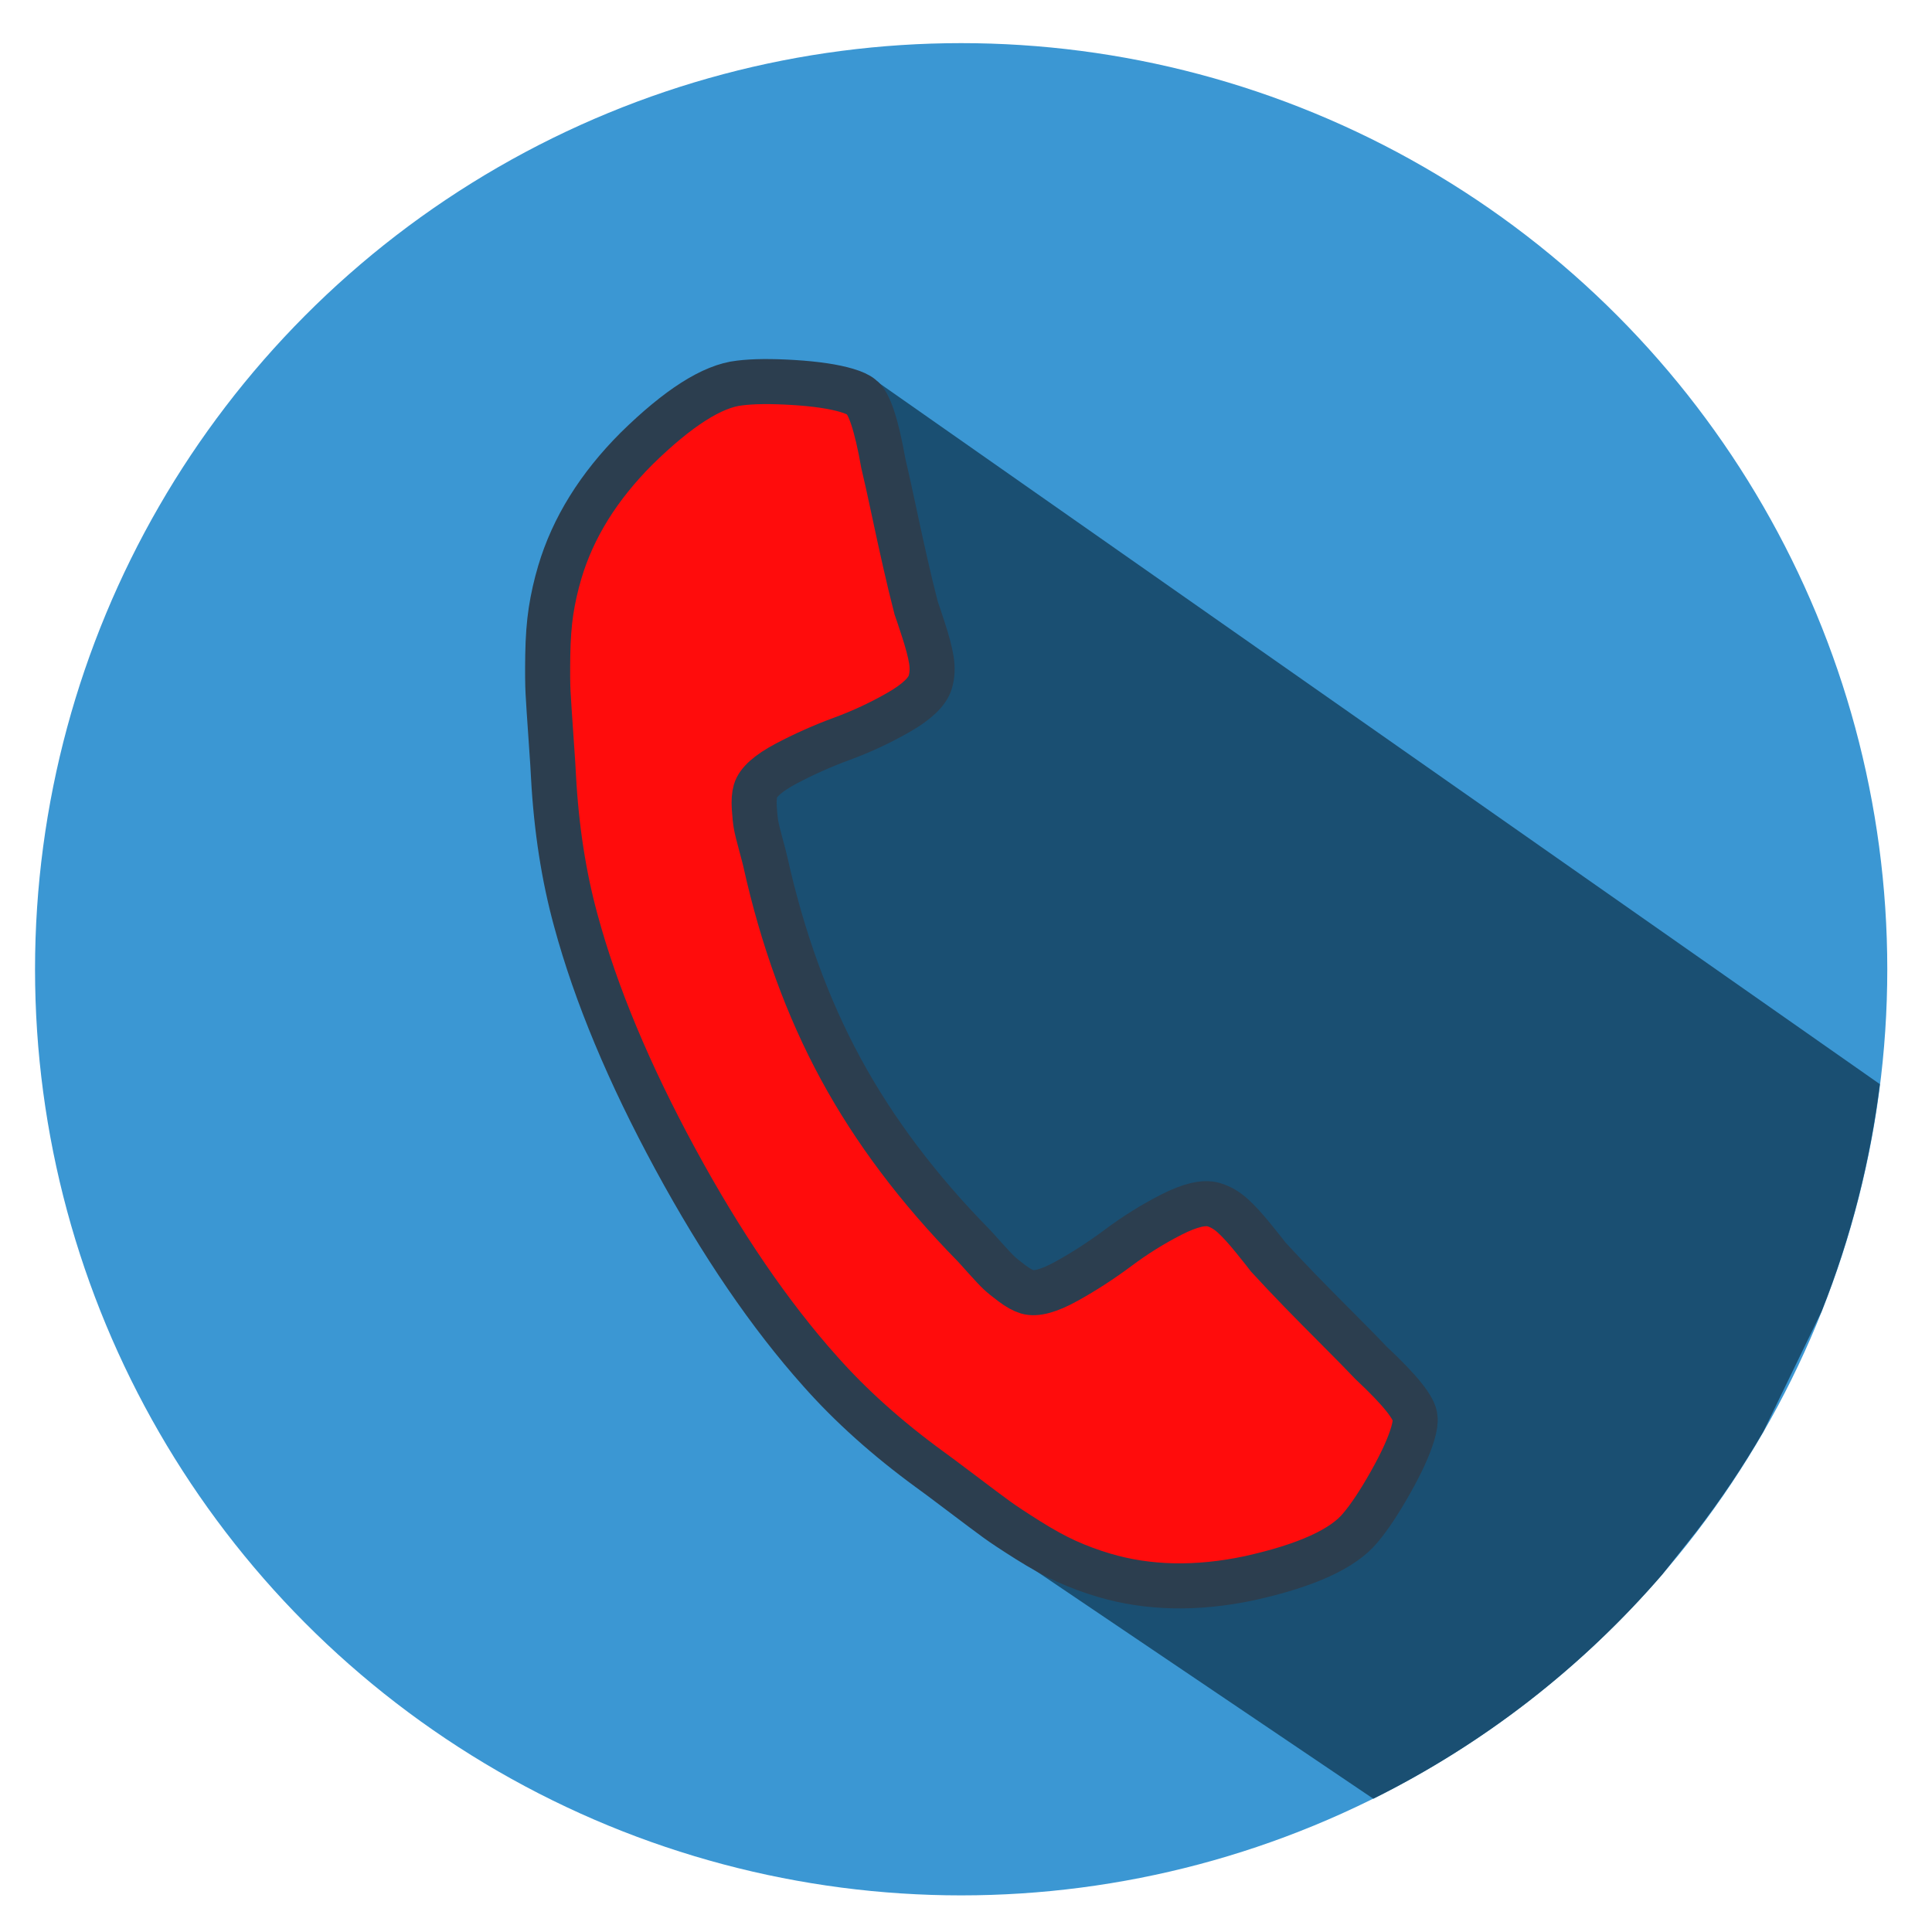 <?xml version="1.0" encoding="utf-8"?>
<svg viewBox="924.493 -661.591 78.209 78.209" width="78.209" height="78.209" xmlns="http://www.w3.org/2000/svg">
  <g transform="matrix(1.771, 0, 0, 1.771, 914.722, -680.842)" id="layer1-61-3-6-1-9-7-4-29-8-5-6-11-1-2-3" style="opacity:1;fill:#3b97d3;fill-opacity:1;stroke:none;stroke-width:1.5;stroke-miterlimit:4;stroke-dasharray:none;stroke-opacity:1">
    <circle r="21.169" cy="33.025" cx="27.487" id="path4149-8-7-0-3-3-3-6-3-1-0-0-7-9-1-7" style="fill:#3b97d3;fill-opacity:1;fill-rule:evenodd;stroke:none;stroke-width:1.5;stroke-linecap:butt;stroke-linejoin:miter;stroke-miterlimit:4;stroke-dasharray:none;stroke-opacity:1"/>
  </g>
  <path style="fill:#1a4f72;fill-opacity:1;fill-rule:evenodd;stroke:none;stroke-width:1.216px;stroke-linecap:butt;stroke-linejoin:miter;stroke-opacity:1" d="M 959.606 -646.416 L 950.716 -630.581 L 964.234 -599.48 L 980.087 -588.776 C 984.552 -590.995 988.529 -594.082 991.786 -597.856 L 993.159 -599.588 C 994.152 -600.88 995.061 -602.234 995.878 -603.644 L 998.231 -608.5 C 999.404 -611.455 1000.198 -614.548 1000.591 -617.704 L 959.606 -646.416 Z" id="path5444-6-7"/>
  <path d="M 981.681 -603.551 C 981.525 -603.024 981.222 -602.364 980.776 -601.573 C 980.328 -600.781 979.925 -600.173 979.565 -599.748 C 978.865 -598.894 977.367 -598.212 975.071 -597.704 C 972.939 -597.252 970.975 -597.293 969.179 -597.826 C 968.651 -597.983 968.149 -598.169 967.671 -598.385 C 967.194 -598.601 966.668 -598.89 966.096 -599.251 C 965.523 -599.612 965.101 -599.891 964.83 -600.089 C 964.559 -600.285 964.077 -600.647 963.383 -601.171 C 962.689 -601.696 962.262 -602.013 962.104 -602.124 C 960.393 -603.375 958.925 -604.693 957.699 -606.076 C 955.656 -608.361 953.698 -611.231 951.823 -614.687 C 949.949 -618.143 948.611 -621.35 947.809 -624.307 C 947.318 -626.089 947.014 -628.039 946.899 -630.155 C 946.892 -630.348 946.859 -630.878 946.797 -631.747 C 946.736 -632.615 946.697 -633.216 946.679 -633.551 C 946.661 -633.885 946.657 -634.391 946.667 -635.068 C 946.677 -635.745 946.721 -636.342 946.8 -636.861 C 946.88 -637.379 946.998 -637.902 947.154 -638.429 C 947.687 -640.225 948.724 -641.894 950.264 -643.434 C 951.943 -645.082 953.332 -645.967 954.43 -646.086 C 954.981 -646.156 955.711 -646.163 956.618 -646.107 C 957.526 -646.05 958.244 -645.944 958.77 -645.787 C 959.044 -645.706 959.24 -645.616 959.36 -645.517 C 959.676 -645.295 959.974 -644.4 960.252 -642.83 C 960.356 -642.395 960.493 -641.781 960.661 -640.988 C 960.83 -640.194 960.987 -639.472 961.135 -638.823 C 961.282 -638.174 961.429 -637.562 961.578 -636.987 C 961.614 -636.891 961.711 -636.597 961.873 -636.103 C 962.035 -635.608 962.142 -635.199 962.195 -634.876 C 962.247 -634.552 962.233 -634.254 962.152 -633.98 C 962.036 -633.589 961.614 -633.184 960.883 -632.763 C 960.152 -632.343 959.388 -631.985 958.589 -631.69 C 957.789 -631.397 957.031 -631.058 956.312 -630.677 C 955.593 -630.295 955.182 -629.929 955.077 -629.577 C 955.025 -629.401 955.009 -629.167 955.028 -628.875 C 955.047 -628.582 955.071 -628.357 955.099 -628.2 C 955.127 -628.043 955.194 -627.768 955.301 -627.376 C 955.407 -626.983 955.465 -626.764 955.472 -626.719 C 956.163 -623.603 957.181 -620.805 958.528 -618.323 C 959.873 -615.842 961.664 -613.462 963.899 -611.185 C 963.932 -611.153 964.085 -610.986 964.355 -610.682 C 964.627 -610.379 964.82 -610.173 964.937 -610.064 C 965.053 -609.955 965.229 -609.813 965.464 -609.637 C 965.699 -609.461 965.904 -609.347 966.079 -609.295 C 966.43 -609.19 966.963 -609.335 967.674 -609.73 C 968.387 -610.124 969.084 -610.576 969.766 -611.085 C 970.448 -611.594 971.165 -612.041 971.916 -612.424 C 972.667 -612.806 973.237 -612.94 973.627 -612.824 C 973.901 -612.743 974.159 -612.592 974.401 -612.371 C 974.644 -612.151 974.929 -611.838 975.255 -611.433 C 975.581 -611.029 975.775 -610.785 975.835 -610.703 C 976.237 -610.265 976.669 -609.808 977.132 -609.33 C 977.597 -608.853 978.115 -608.327 978.689 -607.753 C 979.262 -607.179 979.703 -606.73 980.01 -606.405 C 981.175 -605.316 981.762 -604.579 981.776 -604.192 C 981.794 -604.038 981.762 -603.825 981.681 -603.551 Z" id="path3017-7-8" style="fill:#ff0c0c;fill-opacity:1;stroke:#2c3e4f;stroke-width:1.824;stroke-miterlimit:4;stroke-dasharray:none;stroke-opacity:1"/>
</svg>